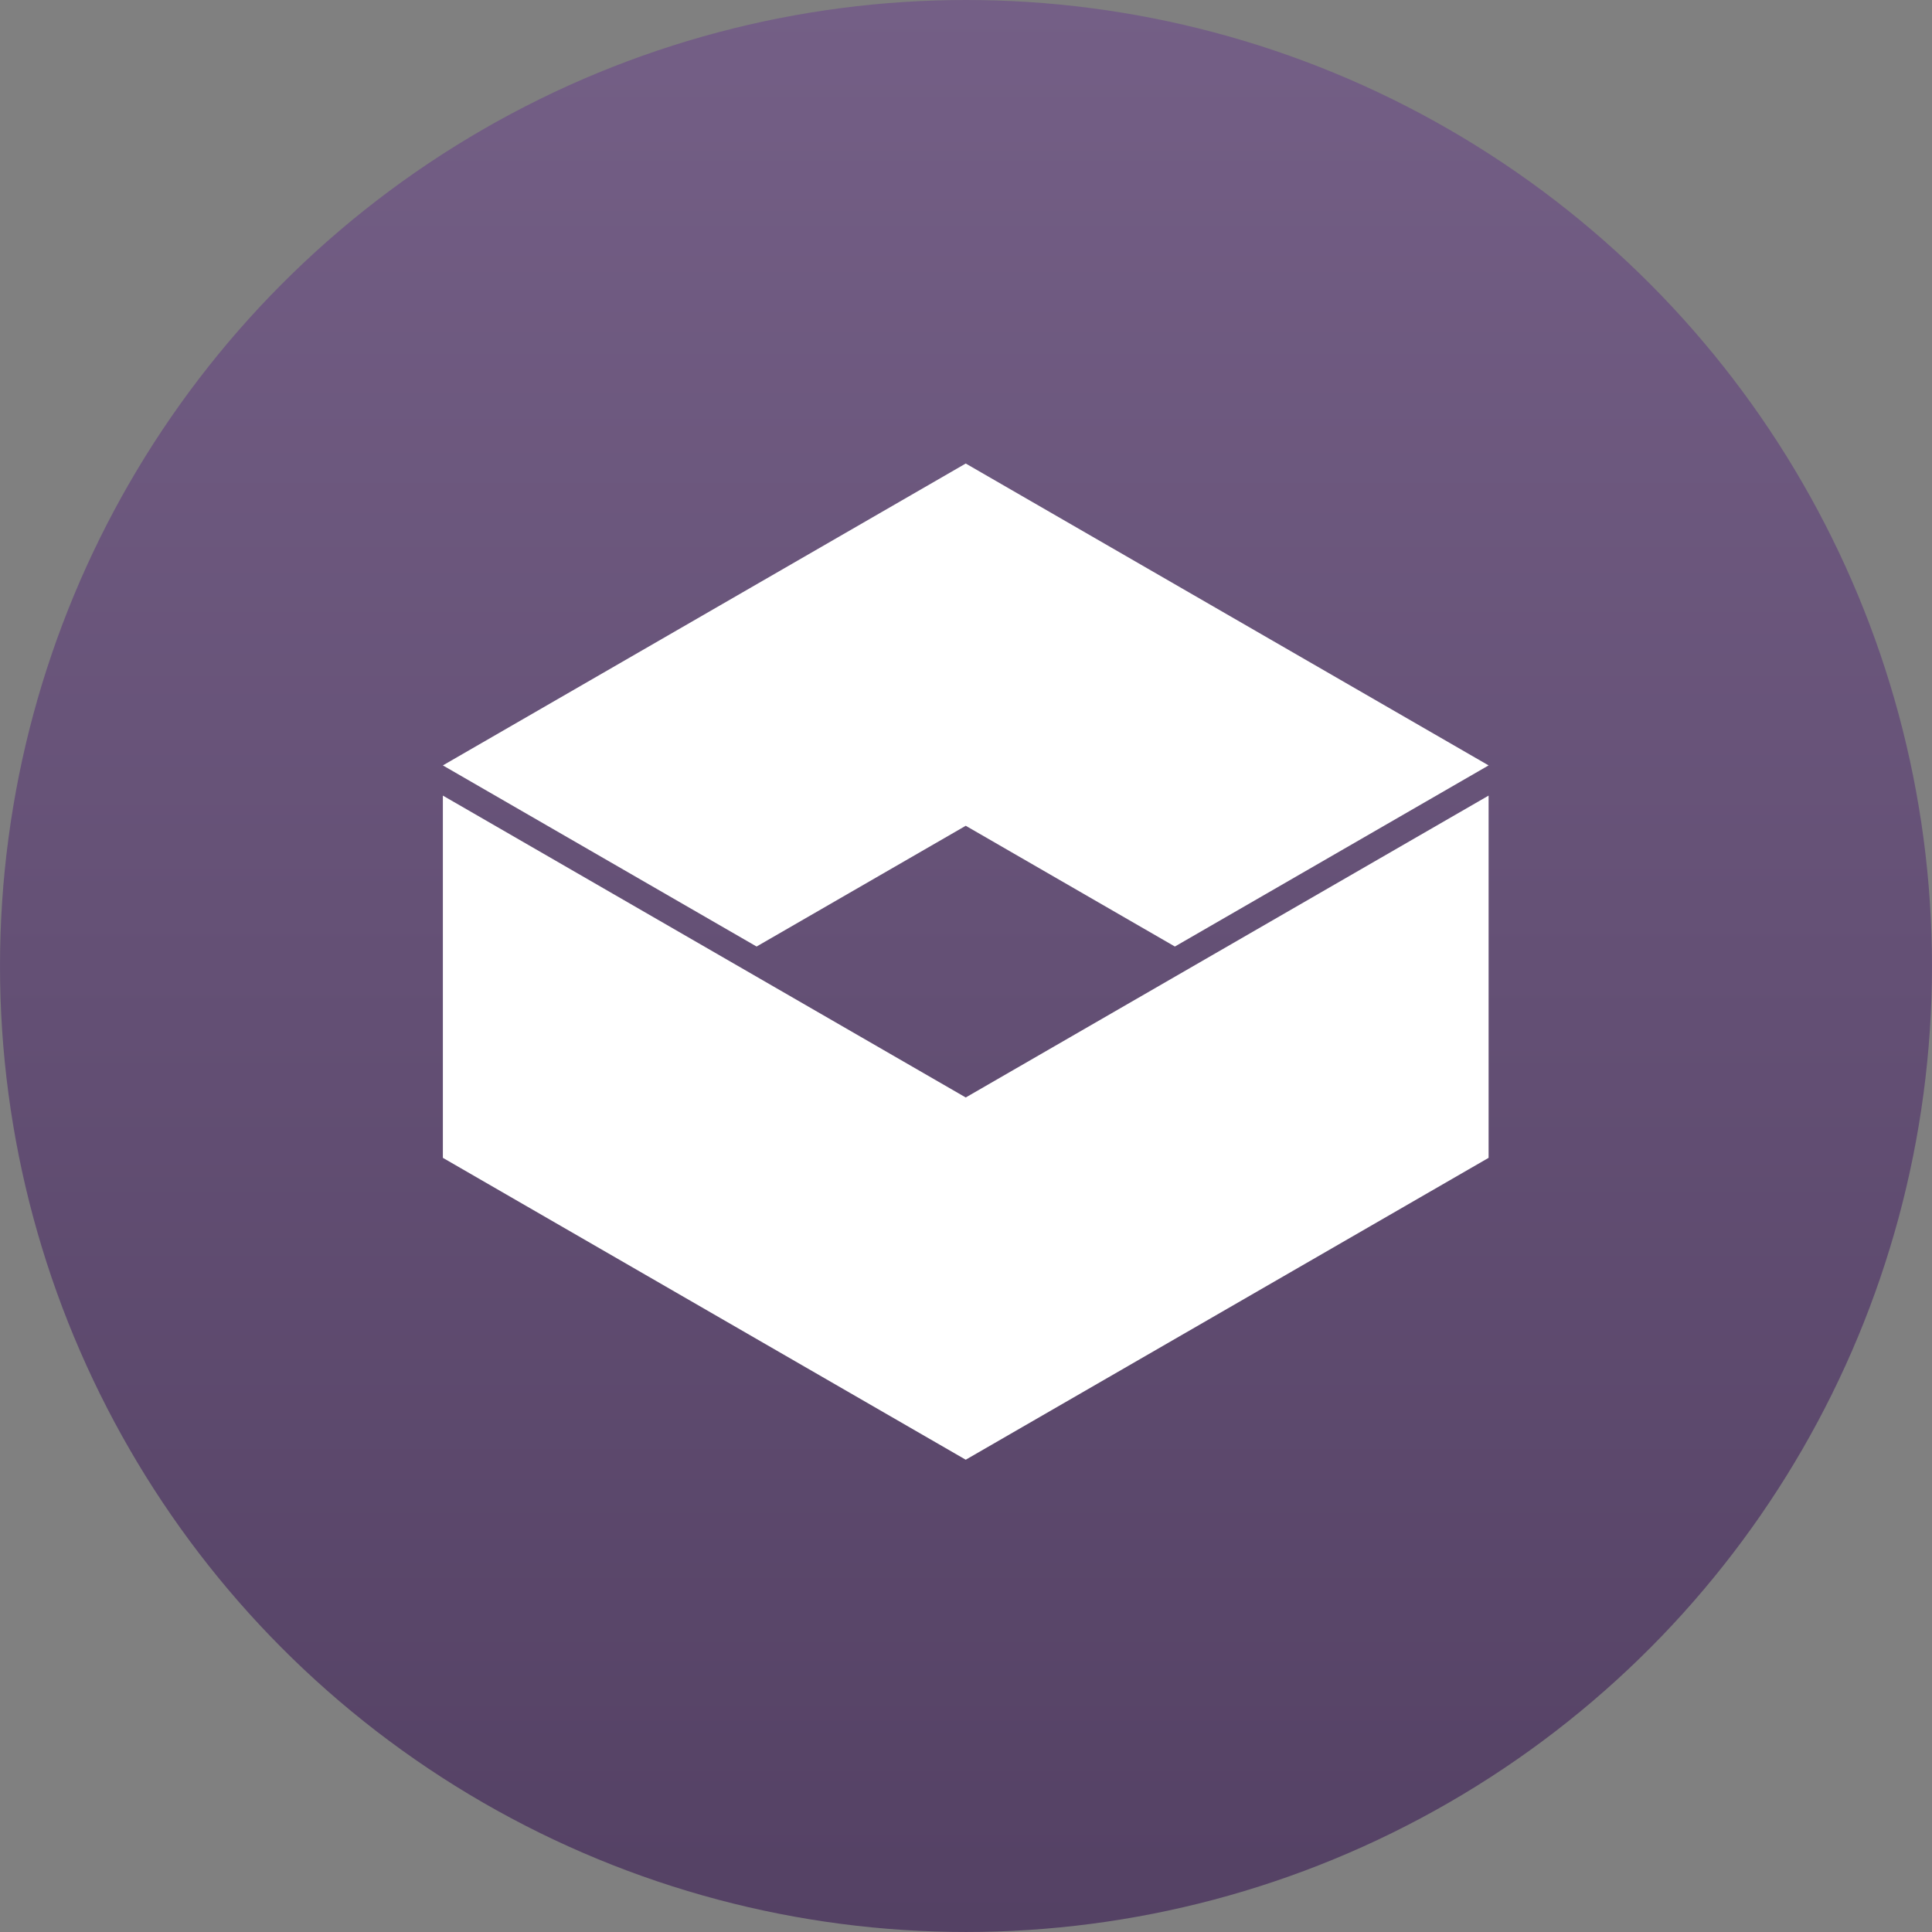 <?xml version="1.0" encoding="UTF-8" standalone="no"?>
<svg
   width="512"
   height="512"
   viewBox="0 0 135.467 135.467"
   version="1.1"
   id="svg8"
   inkscape:version="1.1 (c4e8f9ed74, 2021-05-24)"
   sodipodi:docname="icon.svg"
   inkscape:export-filename="/home/socket/projects/mc-plugins/calibre/icon.png"
   inkscape:export-xdpi="96"
   inkscape:export-ydpi="96"
   xmlns:inkscape="http://www.inkscape.org/namespaces/inkscape"
   xmlns:sodipodi="http://sodipodi.sourceforge.net/DTD/sodipodi-0.dtd"
   xmlns:xlink="http://www.w3.org/1999/xlink"
   xmlns="http://www.w3.org/2000/svg"
   xmlns:svg="http://www.w3.org/2000/svg"
   xmlns:rdf="http://www.w3.org/1999/02/22-rdf-syntax-ns#"
   xmlns:cc="http://creativecommons.org/ns#"
   xmlns:dc="http://purl.org/dc/elements/1.1/">
  <rect x="0" y="0" width="135.467" height="135.467" fill="#808080" stroke="none"/>
  <defs
     id="defs2">
    <linearGradient
       inkscape:collect="always"
       id="linearGradient5777">
      <stop
         style="stop-color:#745f86;stop-opacity:1;"
         offset="0"
         id="stop9403" />
      <stop
         style="stop-color:#544164;stop-opacity:1"
         offset="1"
         id="stop9405" />
    </linearGradient>
    <style
       id="style8567">.cls-1{fill:none;}.cls-2{fill:#fff;}.cls-3{fill:#fa0;}.cls-4{fill:#aaa;}.cls-5{fill:#55f;}.cls-6{fill:#5f5;}.cls-7{fill:#67cbdf;}.cls-8{fill:#f55;}.cls-9{fill:#f5f;}.cls-10{fill:#ff5;}.cls-11{fill:#444;}</style>
    <clipPath
       clipPathUnits="userSpaceOnUse"
       id="clipPath19185">
      <ellipse
         style="fill:#000000;fill-opacity:1;stroke:none;stroke-width:2.117;stroke-miterlimit:4;stroke-dasharray:none;stroke-opacity:1"
         id="ellipse19187"
         cx="262.82"
         cy="-151.052"
         rx="9.878"
         ry="6.585" />
    </clipPath>
    <linearGradient
       inkscape:collect="always"
       xlink:href="#linearGradient5777"
       id="linearGradient5779"
       x1="203.2"
       y1="0"
       x2="203.2"
       y2="135.467"
       gradientUnits="userSpaceOnUse" />
  </defs>
  <sodipodi:namedview
     id="base"
     pagecolor="#ffffff"
     bordercolor="#666666"
     borderopacity="1.0"
     inkscape:pageopacity="0.0"
     inkscape:pageshadow="2"
     inkscape:zoom="0.35355339"
     inkscape:cx="941.86623"
     inkscape:cy="359.21025"
     inkscape:document-units="px"
     inkscape:current-layer="layer1"
     inkscape:document-rotation="0"
     showgrid="true"
     units="px"
     inkscape:window-width="1920"
     inkscape:window-height="1022"
     inkscape:window-x="0"
     inkscape:window-y="0"
     inkscape:window-maximized="1"
     inkscape:pagecheckerboard="0"
     inkscape:snap-nodes="true"
     inkscape:object-nodes="true"
     inkscape:snap-bbox="false"
     showguides="false"
     inkscape:snap-global="true"
     inkscape:snap-object-midpoints="false"
     inkscape:snap-intersection-paths="false"
     inkscape:snap-grids="true"
     inkscape:bbox-paths="true"
     inkscape:bbox-nodes="true"
     inkscape:snap-bbox-edge-midpoints="true"
     inkscape:snap-bbox-midpoints="true"
     inkscape:snap-others="false"
     inkscape:snap-smooth-nodes="false"
     inkscape:snap-midpoints="false">
    <inkscape:grid
       type="xygrid"
       id="grid6349"
       spacingx="2.117"
       spacingy="2.117"
       empspacing="4"
       enabled="true"
       dotted="false"
       visible="false" />
  </sodipodi:namedview>
  <g
     inkscape:label="Layer 1"
     inkscape:groupmode="layer"
     id="layer1">
    <g
       id="g9821"
       transform="translate(-135.467)"
       inkscape:export-filename="/home/socket/projects/mc-plugins/minecommons/icon.png"
       inkscape:export-xdpi="96"
       inkscape:export-ydpi="96">
      <circle
         style="fill:url(#linearGradient5779);fill-opacity:1;stroke-width:8.467;stroke-miterlimit:4;stroke-dasharray:none"
         id="path1110-6-9"
         cx="203.2"
         cy="67.733"
         r="67.733" />
      <g
         id="g3781"
         style="stroke-width:8.467;stroke-miterlimit:4;stroke-dasharray:none"
         transform="translate(-406.418,135.16)">
        <path
           style="fill:#ffffff;fill-opacity:1;stroke:none;stroke-width:8.467;stroke-linecap:butt;stroke-linejoin:miter;stroke-miterlimit:4;stroke-dasharray:none;stroke-opacity:1"
           d="m 572.938,-53.975 36.662,21.167 36.662,-21.167 v -25.4 l -36.662,21.167 -36.662,-21.167 z"
           id="path7805-3" />
        <path
           style="fill:#ffffff;fill-opacity:1;stroke:none;stroke-width:8.467;stroke-linecap:butt;stroke-linejoin:miter;stroke-miterlimit:4;stroke-dasharray:none;stroke-opacity:1"
           d="m 572.938,-81.492 36.662,-21.167 36.662,21.167 -21.997,12.7 -14.665,-8.467 -14.665,8.467 z"
           id="path9079-6" />
      </g>
    </g>
  </g>
</svg>
